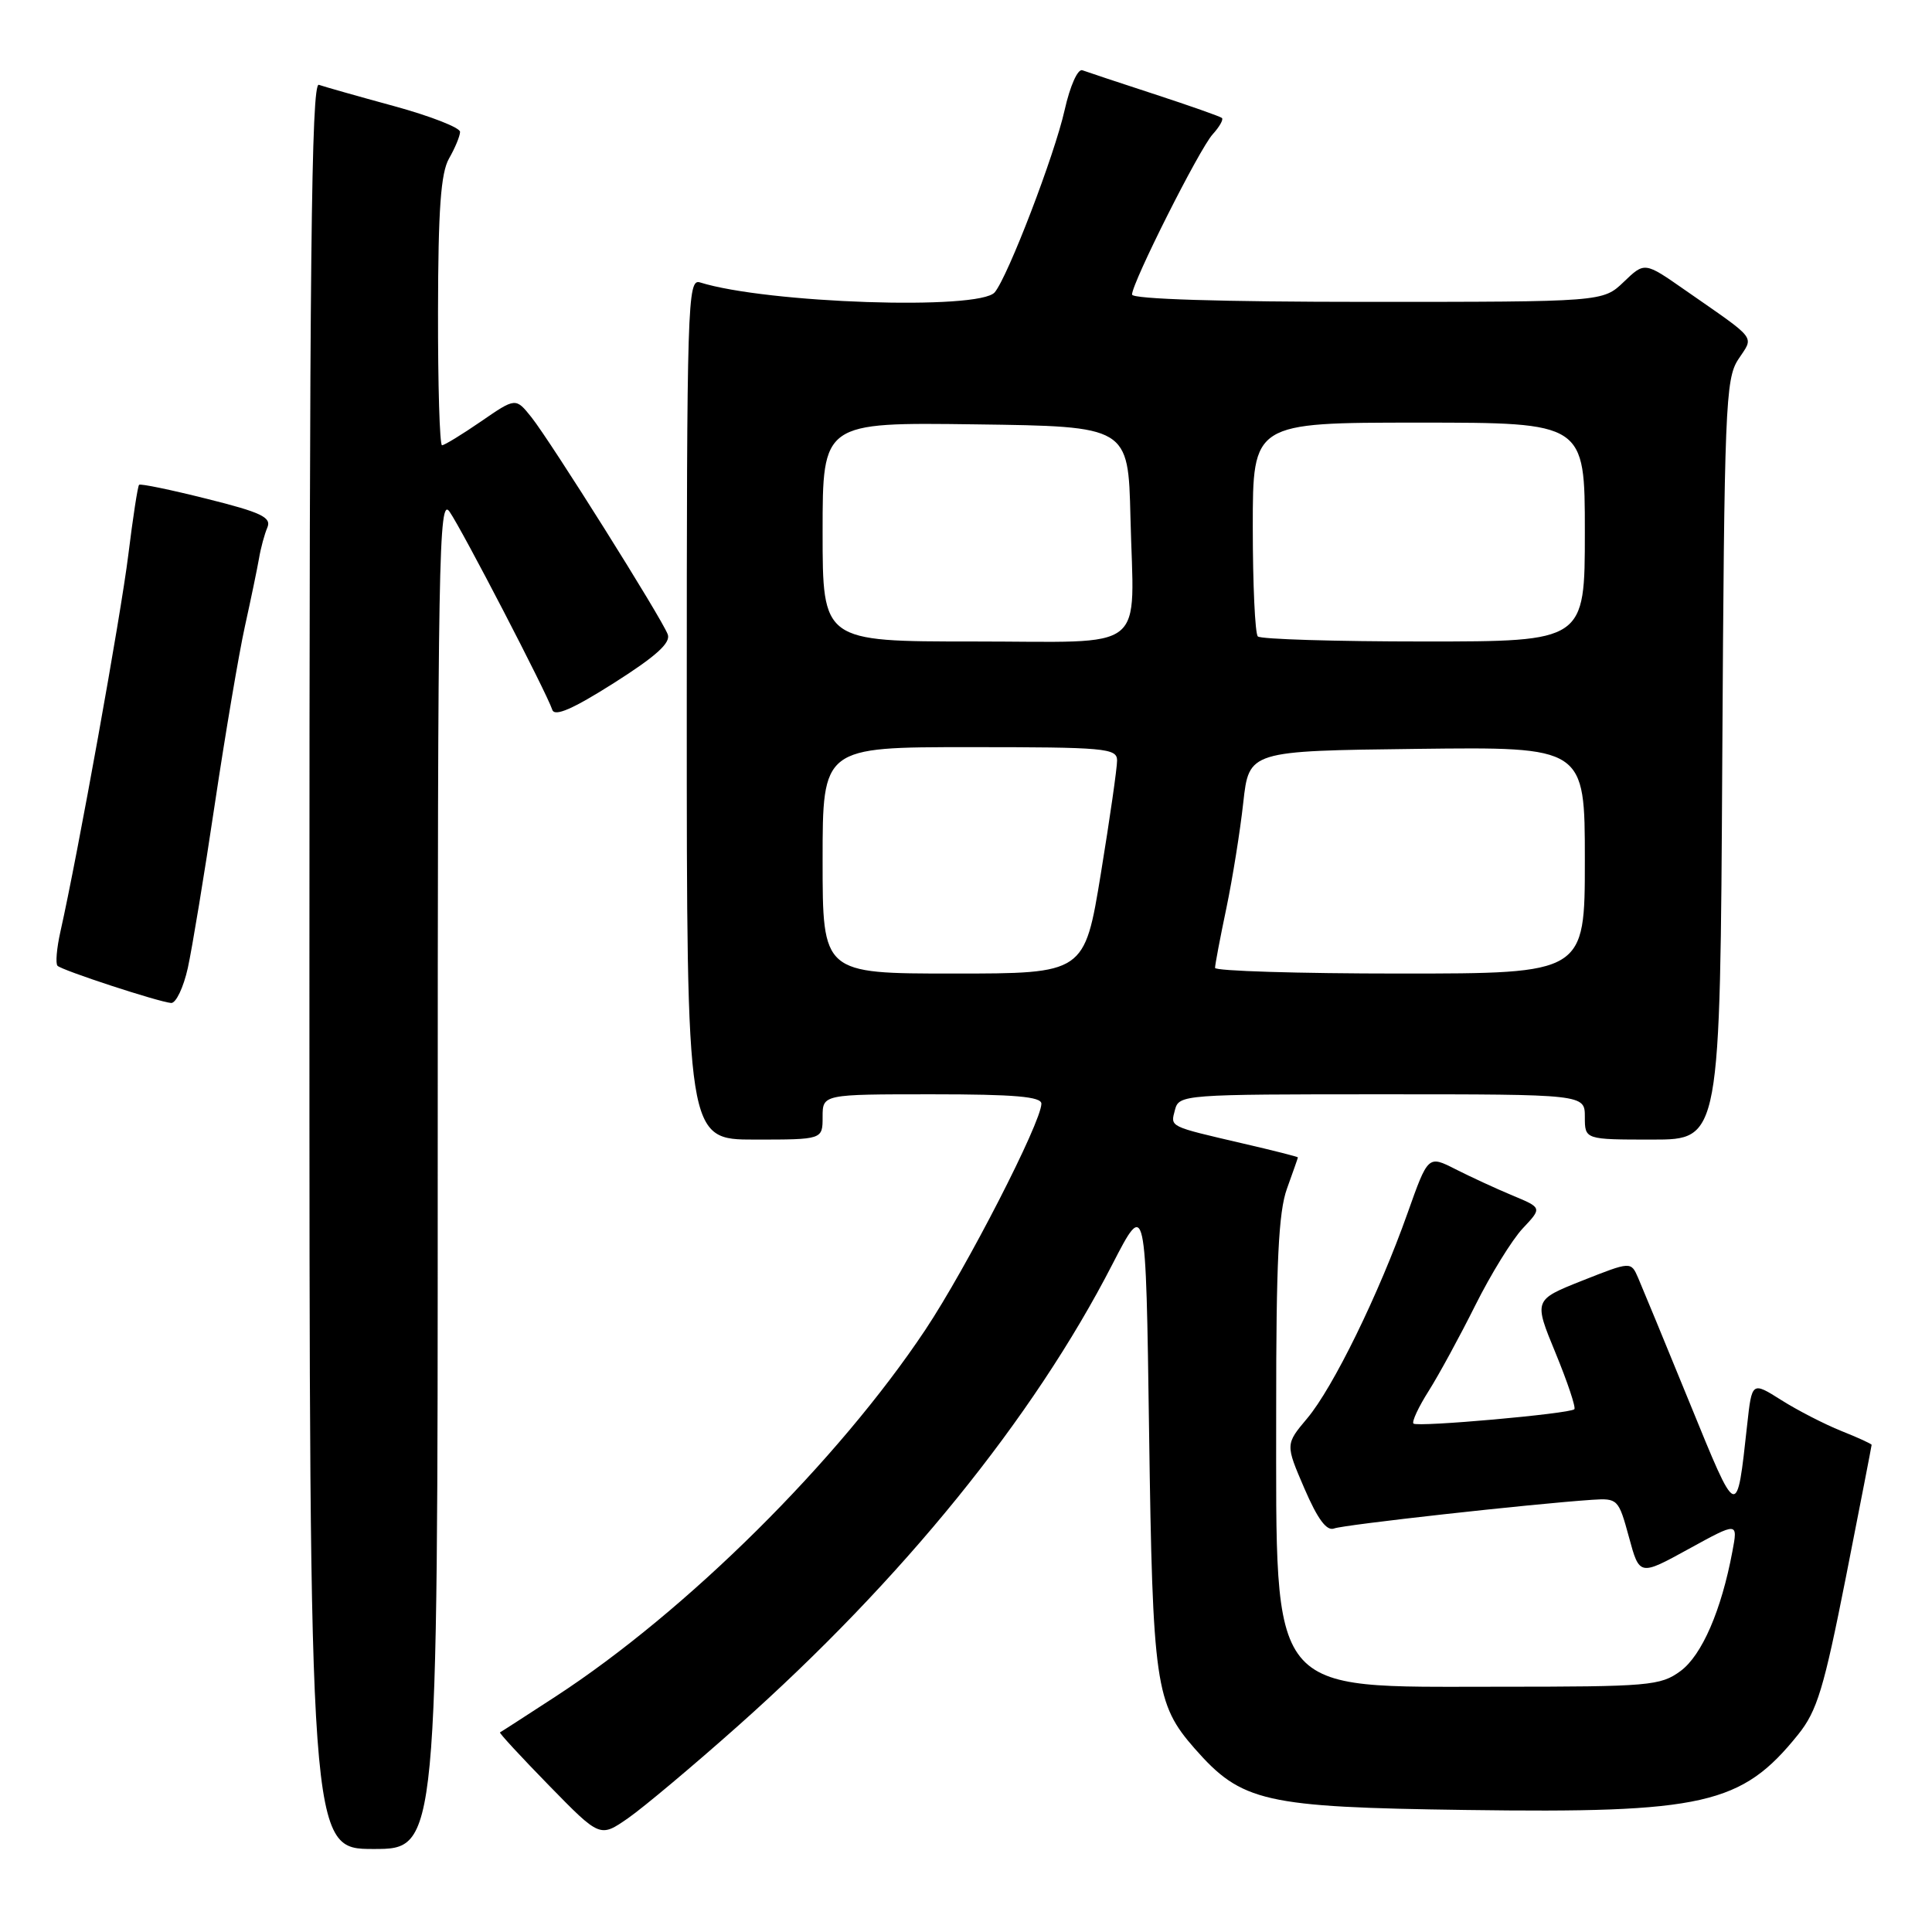 <?xml version="1.0" encoding="UTF-8" standalone="no"?>
<!DOCTYPE svg PUBLIC "-//W3C//DTD SVG 1.1//EN" "http://www.w3.org/Graphics/SVG/1.1/DTD/svg11.dtd" >
<svg xmlns="http://www.w3.org/2000/svg" xmlns:xlink="http://www.w3.org/1999/xlink" version="1.1" viewBox="0 0 256 256">
 <g >
 <path fill="currentColor"
d=" M 58.00 155.28 C 58.00 73.66 58.14 65.76 59.56 67.79 C 61.20 70.13 72.42 91.75 73.18 94.05 C 73.50 95.00 75.89 93.96 81.35 90.50 C 86.93 86.96 88.90 85.18 88.48 84.06 C 87.68 81.91 72.98 58.51 70.42 55.29 C 68.33 52.68 68.33 52.68 63.74 55.84 C 61.21 57.58 58.88 59.00 58.57 59.00 C 58.26 59.00 58.02 51.01 58.04 41.25 C 58.06 27.75 58.41 22.90 59.50 21.00 C 60.29 19.62 60.95 18.04 60.96 17.48 C 60.98 16.92 57.06 15.39 52.25 14.07 C 47.44 12.76 42.94 11.48 42.25 11.24 C 41.25 10.88 41.00 34.63 41.00 127.89 C 41.00 245.00 41.00 245.00 49.50 245.00 C 58.00 245.00 58.00 245.00 58.00 155.28 Z  M 97.79 228.69 C 119.52 209.37 136.90 187.95 147.40 167.52 C 151.83 158.93 151.83 158.93 152.26 189.71 C 152.73 223.21 153.10 225.76 158.30 231.69 C 164.54 238.79 167.48 239.46 194.21 239.83 C 225.78 240.27 230.78 239.13 238.25 229.85 C 240.78 226.71 241.67 223.76 244.60 208.94 C 246.47 199.45 248.00 191.58 248.00 191.45 C 248.00 191.32 246.19 190.49 243.98 189.61 C 241.77 188.72 238.20 186.89 236.05 185.53 C 232.14 183.06 232.14 183.06 231.51 188.78 C 230.11 201.46 230.28 201.53 223.89 185.89 C 220.66 177.98 217.58 170.52 217.06 169.32 C 216.11 167.14 216.11 167.14 209.66 169.69 C 203.22 172.25 203.22 172.25 206.12 179.28 C 207.71 183.15 208.83 186.50 208.61 186.73 C 208.00 187.33 187.80 189.13 187.29 188.63 C 187.05 188.39 187.96 186.43 189.32 184.29 C 190.67 182.15 193.45 177.04 195.49 172.95 C 197.54 168.85 200.36 164.27 201.77 162.77 C 204.34 160.04 204.34 160.04 200.42 158.41 C 198.26 157.51 194.86 155.94 192.87 154.93 C 189.23 153.08 189.23 153.08 186.51 160.74 C 182.71 171.46 176.64 183.87 173.21 187.94 C 170.32 191.38 170.32 191.38 172.84 197.23 C 174.60 201.31 175.79 202.91 176.78 202.53 C 178.09 202.03 202.86 199.28 210.97 198.73 C 214.35 198.51 214.47 198.63 215.84 203.66 C 217.24 208.83 217.24 208.83 223.77 205.24 C 230.29 201.66 230.29 201.66 229.55 205.58 C 228.09 213.39 225.51 219.33 222.68 221.42 C 220.02 223.37 218.56 223.50 198.50 223.50 C 167.80 223.50 169.12 225.14 169.10 187.00 C 169.09 167.29 169.41 160.59 170.53 157.50 C 171.32 155.30 171.98 153.44 171.98 153.36 C 171.99 153.28 168.74 152.45 164.75 151.53 C 154.76 149.20 155.09 149.36 155.69 147.06 C 156.22 145.04 156.81 145.00 183.12 145.00 C 210.00 145.00 210.00 145.00 210.00 148.00 C 210.00 151.00 210.00 151.00 218.96 151.00 C 227.93 151.00 227.93 151.00 228.21 100.70 C 228.48 53.96 228.63 50.21 230.33 47.62 C 232.42 44.43 233.03 45.23 223.21 38.39 C 217.92 34.70 217.92 34.70 215.16 37.35 C 212.39 40.00 212.39 40.00 181.20 40.00 C 161.81 40.00 150.00 39.63 150.00 39.03 C 150.00 37.47 158.91 19.75 160.69 17.79 C 161.59 16.80 162.14 15.83 161.91 15.63 C 161.68 15.43 157.68 14.02 153.00 12.49 C 148.32 10.96 144.01 9.53 143.42 9.31 C 142.81 9.09 141.79 11.37 141.07 14.58 C 139.73 20.56 133.58 36.59 131.81 38.73 C 129.80 41.15 101.58 40.19 92.75 37.42 C 91.10 36.90 91.00 40.04 91.00 93.93 C 91.00 151.00 91.00 151.00 100.00 151.00 C 109.00 151.00 109.00 151.00 109.00 148.00 C 109.00 145.00 109.00 145.00 123.50 145.00 C 134.44 145.00 138.00 145.31 137.99 146.25 C 137.96 148.75 128.09 167.98 122.61 176.21 C 111.03 193.60 91.00 213.47 73.63 224.79 C 69.71 227.34 66.39 229.49 66.25 229.55 C 66.11 229.62 69.03 232.78 72.75 236.59 C 79.50 243.50 79.50 243.50 83.22 240.92 C 85.26 239.50 91.82 234.00 97.79 228.69 Z  M 24.89 128.25 C 25.46 125.64 27.08 115.85 28.47 106.50 C 29.87 97.15 31.66 86.58 32.45 83.00 C 33.24 79.42 34.08 75.38 34.32 74.00 C 34.55 72.62 35.05 70.77 35.43 69.89 C 35.99 68.55 34.60 67.89 27.43 66.10 C 22.65 64.90 18.60 64.06 18.43 64.24 C 18.25 64.41 17.61 68.59 17.00 73.53 C 16.01 81.56 10.31 113.20 8.00 123.47 C 7.51 125.66 7.34 127.68 7.62 127.97 C 8.22 128.58 20.93 132.74 22.67 132.90 C 23.31 132.95 24.31 130.86 24.89 128.25 Z  M 109.00 114.00 C 109.00 99.00 109.00 99.00 128.50 99.00 C 146.40 99.00 148.00 99.14 148.02 100.75 C 148.03 101.71 147.06 108.46 145.87 115.75 C 143.70 129.00 143.70 129.00 126.35 129.00 C 109.00 129.00 109.00 129.00 109.00 114.00 Z  M 161.00 128.25 C 161.00 127.84 161.67 124.28 162.50 120.34 C 163.32 116.40 164.33 110.10 164.74 106.34 C 165.50 99.50 165.50 99.50 187.75 99.23 C 210.00 98.96 210.00 98.96 210.00 113.98 C 210.00 129.00 210.00 129.00 185.50 129.00 C 172.03 129.00 161.00 128.66 161.00 128.25 Z  M 109.00 70.48 C 109.00 55.96 109.00 55.96 129.25 56.23 C 149.50 56.50 149.50 56.50 149.79 68.50 C 150.23 86.80 152.50 85.00 128.98 85.00 C 109.00 85.00 109.00 85.00 109.00 70.48 Z  M 166.67 84.33 C 166.30 83.97 166.00 77.44 166.00 69.83 C 166.00 56.00 166.00 56.00 188.00 56.00 C 210.00 56.00 210.00 56.00 210.00 70.50 C 210.00 85.00 210.00 85.00 188.67 85.00 C 176.93 85.00 167.03 84.70 166.67 84.33 Z "/>
</g>
</svg>